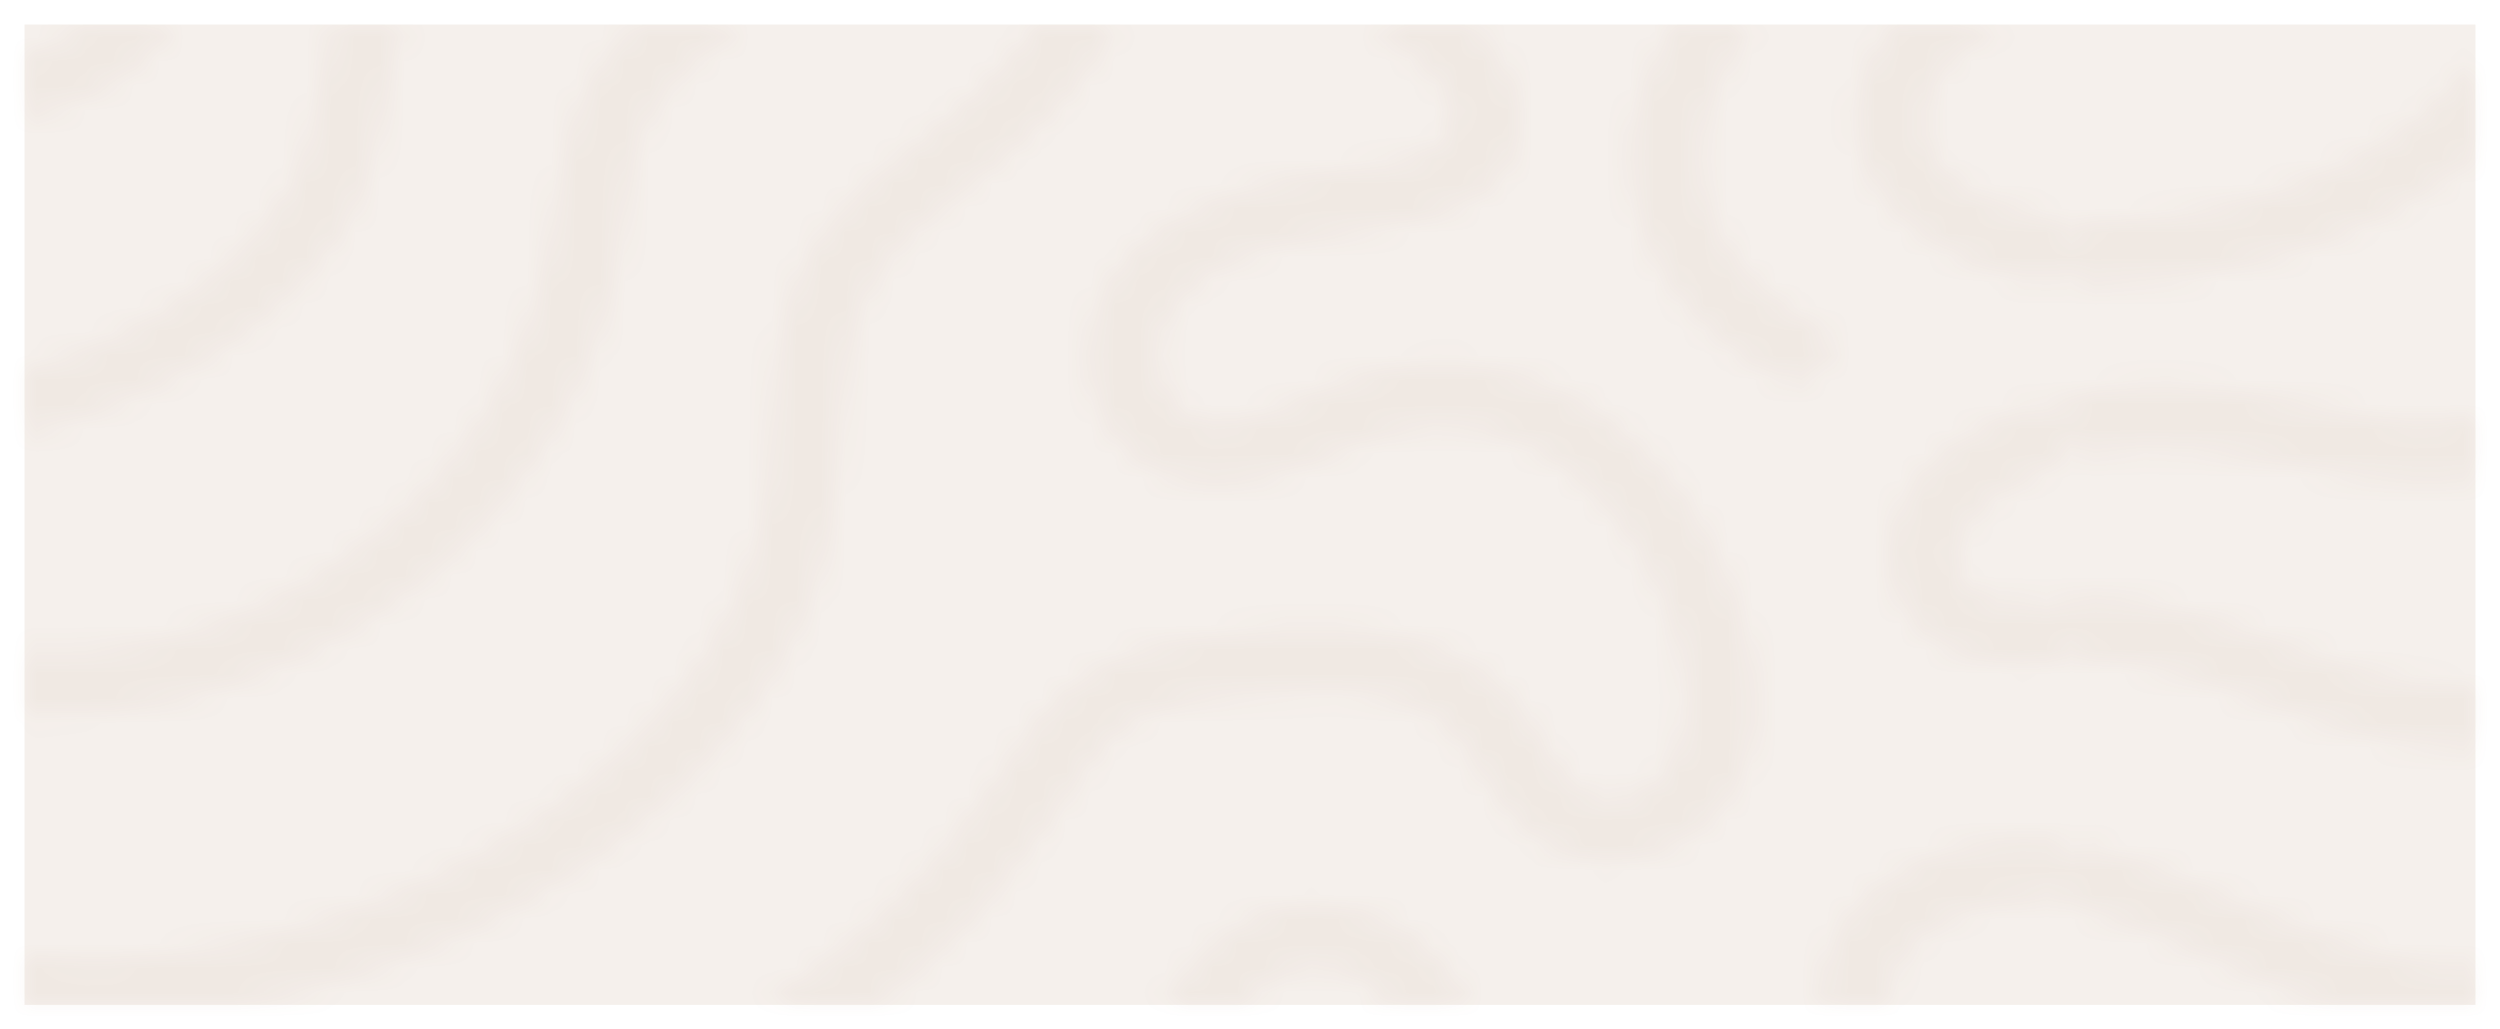 <?xml version="1.0" encoding="UTF-8"?> <svg xmlns="http://www.w3.org/2000/svg" width="102" height="42" viewBox="0 0 102 42" fill="none"> <path d="M1 1H101V41H1V1Z" fill="#E7DBD0" fill-opacity="0.4"></path> <g filter="url(#filter0_f_3320_5953)"> <mask id="mask0_3320_5953" style="mask-type:alpha" maskUnits="userSpaceOnUse" x="1" y="1" width="100" height="40"> <mask id="mask1_3320_5953" style="mask-type:alpha" maskUnits="userSpaceOnUse" x="1" y="1" width="100" height="40"> <path d="M101 1H1V41H101V1Z" fill="black"></path> </mask> <g mask="url(#mask1_3320_5953)"> <path d="M77.827 20.123C75.96 23.044 77.676 26.644 81.498 27.026C82.1 27.068 82.705 27.079 83.308 27.06C83.951 27.039 84.44 26.495 84.44 25.852V25.852C84.44 25.111 83.801 24.552 83.062 24.597C81.93 24.667 80.781 24.585 80.196 23.823C79.138 22.443 80.489 20.772 81.756 19.996C82.305 19.654 82.89 19.361 83.501 19.12C84.039 18.908 84.422 18.405 84.422 17.827V17.827C84.422 16.989 83.642 16.364 82.847 16.627C80.756 17.318 78.875 18.434 77.809 20.103" fill="#E8EDED"></path> <path d="M81.831 11.167C82.231 11.264 82.636 11.345 83.043 11.409C83.795 11.528 84.44 10.92 84.44 10.159V10.159C84.44 9.487 83.933 8.93 83.273 8.801C80.591 8.276 77.954 6.901 78.613 4.172C79.11 2.103 81.177 1.038 83.407 0.438C84.004 0.278 84.44 -0.25 84.44 -0.868V-0.868C84.44 -1.672 83.719 -2.289 82.94 -2.091C82.738 -2.04 82.537 -1.986 82.338 -1.927C79.227 -1 76.173 1.124 75.773 4.208C75.329 7.582 78.44 10.303 81.831 11.155" fill="#E8EDED"></path> <path d="M84.44 48.591C84.44 48.055 84.112 47.577 83.626 47.353C82.304 46.744 81.076 45.982 79.973 45.086C78.64 44.004 77.204 42.591 77.062 40.916C76.933 39.432 78.08 38.219 79.44 37.514C80.534 36.976 81.758 36.709 82.989 36.728C83.744 36.74 84.44 36.179 84.44 35.424V35.276C84.44 34.762 84.063 34.297 83.551 34.264V34.264C80.151 34.013 76.347 35.457 74.844 38.326C73.147 41.573 75.453 44.823 78.129 46.976C79.515 48.091 81.064 49.027 82.731 49.76C83.555 50.122 84.44 49.491 84.44 48.591V48.591Z" fill="#E8EDED"></path> <path d="M-29.244 26.585C-27.542 25.813 -25.631 25.486 -23.911 24.758C-20.573 23.358 -17.689 20.708 -13.827 22.463C-12.133 23.235 -10.675 24.352 -9.182 25.391C-7.668 26.478 -5.991 27.37 -4.2 28.041C-0.563 29.301 3.428 29.487 7.191 28.574C10.745 27.713 14.04 26.153 16.837 24.009C19.633 21.864 21.86 19.188 23.356 16.176C24.103 14.704 24.662 13.161 25.022 11.577C25.413 9.79 25.467 7.956 25.911 6.185C26.853 2.644 30.422 1.228 33.156 -1.084C35.867 -3.404 37.837 -6.329 38.862 -9.559C39.791 -12.471 40.196 -15.969 38.533 -18.742C36.84 -21.595 33.022 -22.199 30.191 -20.277C26.911 -18.041 26.724 -14.572 25.133 -11.48C23.605 -8.52 20.084 -7.386 17.418 -5.421C14.427 -3.22 13.693 -0.141 13.142 3.126C12.862 4.777 12.547 6.452 11.671 7.944C10.841 9.314 9.726 10.529 8.387 11.525C5.502 13.741 1.387 15.591 -2.467 15.635C-5.862 15.675 -9.578 13.761 -9.289 10.359C-9.013 6.886 -5.382 5.982 -2.156 5.465C1.4 4.896 4.804 4.128 6.907 1.268C8.782 -1.287 8.813 -4.701 6.507 -7.06C4.284 -9.324 0.596 -10 -2.311 -8.393C-3.84 -7.545 -4.978 -6.252 -6.52 -5.425C-7.973 -4.629 -9.716 -4.422 -11.356 -4.147C-14.756 -3.586 -17.893 -2.556 -19.213 0.555C-20.493 3.579 -19.515 6.985 -21.209 9.914C-22.902 12.842 -25.889 14.441 -29.449 15.022C-33.169 15.635 -36.751 16.029 -39.227 18.894C-41.413 21.432 -42.307 24.671 -45.449 26.505C-48.733 28.431 -52.351 28.359 -55.938 27.201C-59.524 26.044 -63.071 24.253 -67.071 24.416V24.416C-67.473 24.416 -67.778 24.779 -67.778 25.181V25.614C-67.778 26.352 -67.141 26.925 -66.403 26.93C-65.95 26.934 -65.496 26.96 -65.044 27.01C-63.124 27.269 -61.298 27.957 -59.516 28.602C-55.92 29.931 -52.347 31.069 -48.404 30.309C-46.648 29.954 -44.99 29.287 -43.529 28.346C-42.067 27.406 -40.832 26.211 -39.898 24.834C-38.956 23.461 -38.258 21.949 -37.204 20.636C-36.145 19.336 -34.583 18.434 -32.822 18.106C-29.267 17.31 -25.711 17.266 -22.64 15.201C-21.218 14.248 -20.024 13.049 -19.13 11.675C-18.235 10.302 -17.657 8.781 -17.431 7.204C-17.013 4.323 -17.64 0.404 -14.018 -0.972C-10.907 -2.166 -7.382 -1.768 -4.538 -3.61C-3.116 -4.525 -1.924 -5.882 -0.311 -6.531C0.382 -6.782 1.14 -6.855 1.877 -6.74C2.614 -6.626 3.3 -6.328 3.858 -5.882C6.587 -3.893 5.533 -0.212 2.902 1.427C-0.004 3.237 -3.996 2.819 -7.182 4.057C-8.756 4.65 -10.078 5.675 -10.957 6.986C-11.836 8.297 -12.226 9.824 -12.071 11.346C-11.716 14.581 -8.96 16.96 -5.538 17.791C-1.56 18.758 2.622 17.537 6.142 15.866C9.253 14.386 12.182 12.261 13.933 9.476C15.844 6.44 15.591 3.002 16.738 -0.228C17.884 -3.459 21.262 -4.605 24.027 -6.491C25.428 -7.388 26.581 -8.562 27.396 -9.921C28.285 -11.484 28.729 -13.199 29.36 -14.846C29.938 -16.354 30.911 -17.986 32.613 -18.686C34.133 -19.315 35.484 -18.614 36.169 -17.349C37.627 -14.659 36.653 -10.983 35.422 -8.361C33.889 -5.102 31.289 -2.842 28.222 -0.718C26.773 0.285 25.369 1.359 24.409 2.78C23.342 4.371 23 6.173 22.747 7.972C22.302 11.302 21.498 14.338 19.547 17.266C15.751 22.916 8.436 27.154 0.88 26.573C-3.298 26.254 -6.32 24.162 -9.529 21.977C-12.556 19.916 -15.995 18.516 -19.751 19.876C-21.444 20.489 -22.924 21.436 -24.524 22.212C-26.253 23.047 -28.187 23.406 -29.987 24.118C-33.311 25.411 -35.378 28.148 -35.827 31.339C-36.276 34.53 -34.858 37.705 -32.502 40.093C-31.242 41.359 -29.761 42.434 -28.116 43.276C-26.404 44.163 -24.44 44.867 -23.111 46.232C-21.911 47.465 -21.667 49.017 -22.822 50.354C-24.031 51.75 -26.027 52.14 -27.911 51.993C-31.613 51.707 -35.209 49.566 -37.298 46.864C-39.52 44.016 -41.009 40.272 -45.129 39.233C-47.067 38.748 -48.973 39.293 -50.907 39.432C-52.84 39.571 -54.907 38.891 -56.729 38.27C-59.993 37.162 -62.98 35.415 -66.346 34.638C-67.089 34.466 -67.764 35.055 -67.764 35.818V35.818C-67.764 36.432 -67.32 36.952 -66.724 37.101C-64.886 37.563 -63.091 38.381 -61.498 39.098C-57.942 40.689 -53.867 42.34 -49.804 41.827C-47.907 41.589 -46.129 41.234 -44.444 42.285C-42.76 43.335 -41.809 45.046 -40.8 46.586C-38.867 49.546 -36.2 51.985 -32.671 53.386C-29.142 54.786 -24.76 55.228 -21.64 52.872C-18.711 50.66 -18.555 47.139 -21 44.581C-22.289 43.224 -24.089 42.392 -25.804 41.549C-27.516 40.758 -29.064 39.711 -30.382 38.453C-32.72 36.122 -33.844 32.883 -32.542 29.859C-31.941 28.436 -30.764 27.267 -29.244 26.585Z" fill="#E8EDED"></path> <path d="M-51.156 52.335C-47.938 53.748 -45.733 56.417 -43.067 58.471C-37.413 62.847 -28.947 64.753 -21.733 62.692C-14.898 60.734 -9.56 55.315 -9.893 48.667C-9.984 45.558 -11.418 42.601 -13.893 40.419C-15.311 39.225 -17.004 38.338 -18.338 37.065C-19.311 36.138 -20.324 34.363 -19.378 33.146C-18.431 31.928 -16.364 32.493 -15.244 33.146C-13.547 34.116 -12.404 35.728 -10.947 36.945C-8.362 39.056 -5.188 40.499 -1.76 41.123C5.142 42.424 12.52 40.992 18.724 38.155C25.053 35.258 30.724 30.544 33.107 24.444C34.44 21.078 33.996 17.612 34.645 14.163C34.951 12.435 35.825 10.829 37.156 9.547C38.427 8.322 39.911 7.291 41.271 6.154C44.141 3.805 46.123 0.715 46.942 -2.687C47.764 -6.288 46.564 -9.718 46.578 -13.315C46.586 -15.094 47.221 -16.826 48.391 -18.264C49.542 -19.788 50.72 -21.212 51.502 -22.935C52.965 -26.242 52.964 -29.902 52.982 -33.404C52.982 -33.936 52.982 -34.48 52.982 -35.029C52.982 -35.81 52.349 -36.443 51.568 -36.443V-36.443C50.807 -36.443 50.182 -35.841 50.172 -35.08C50.141 -32.695 50.208 -30.305 49.925 -27.933C49.739 -26.152 49.187 -24.417 48.298 -22.816C47.356 -21.177 45.933 -19.808 44.978 -18.177C43.071 -14.926 43.867 -11.413 44.28 -7.951C44.724 -4.37 43.933 -0.988 41.613 1.996C39.44 4.781 35.965 6.464 33.782 9.249C31.387 12.297 31.667 16.045 31.342 19.594C30.747 26.127 25.733 31.423 19.702 34.761C13.871 37.988 6.458 39.933 -0.4 38.823C-3.858 38.336 -7.059 36.893 -9.556 34.697C-12.084 32.39 -14.6 29.418 -18.698 30.046C-22.542 30.635 -23.271 34.423 -21.769 37.124C-20.12 40.112 -16.151 41.219 -14.253 44.039C-13.416 45.347 -12.901 46.799 -12.742 48.299C-12.582 49.799 -12.783 51.312 -13.329 52.737C-14.436 55.741 -17.116 58.061 -20.218 59.465C-26.947 62.505 -35.796 60.898 -41.329 56.517C-43.938 54.448 -46.173 51.925 -49.276 50.402C-53.196 48.476 -57.311 49.26 -61.56 49.085C-63.081 49.012 -64.582 48.756 -66.02 48.323C-66.86 48.071 -67.756 48.67 -67.756 49.547V49.547C-67.756 50.073 -67.423 50.543 -66.919 50.693C-65.851 51.009 -64.754 51.242 -63.64 51.388C-59.56 51.922 -54.982 50.656 -51.156 52.335" fill="#E8EDED"></path> <path d="M4.489 65.358C8.876 68.489 14.173 68.636 19.467 69.456C24.76 70.275 29.329 72.595 32.244 76.653C35.071 80.557 36.849 85.459 42.164 87.221C43.261 87.598 44.446 87.723 45.611 87.584C46.776 87.445 47.883 87.046 48.831 86.425C50.698 85.18 51.893 83.091 51.236 80.998C50.578 78.906 48.4 77.585 47.147 75.826C45.72 73.837 44.787 71.6 43.631 69.48C41.409 65.413 38.004 62.234 33.271 60.532C30.9 59.701 28.367 59.304 25.822 59.366C24.551 59.366 23.031 59.545 21.889 58.92C21.076 58.474 20.404 57.543 21.351 56.907C22.071 56.417 23.195 56.362 24.062 56.318C25.276 56.262 26.484 56.254 27.693 56.159C30.034 55.989 32.352 55.624 34.618 55.069C39.062 53.947 43.209 51.886 46 48.535C48.004 46.148 48.742 43.041 50.942 40.765C51.884 39.794 53.075 39.126 54.542 39.535C57.053 40.232 57.653 42.595 58.058 44.632C58.475 46.837 59.547 48.679 61.693 49.912C62.599 50.431 63.612 50.779 64.673 50.935C65.734 51.091 66.819 51.052 67.862 50.819C69.044 50.549 70.062 49.956 71.133 50.776C72.204 51.595 72.44 52.821 72.587 53.959C72.88 56.242 72.915 58.399 74.582 60.285C76.02 61.842 78.034 62.885 80.258 63.225C81.192 63.388 82.139 63.475 83.087 63.554C83.797 63.614 84.409 63.053 84.409 62.34V62.34C84.409 61.694 83.9 61.164 83.255 61.105C82.146 61.003 81.046 60.828 79.964 60.579C78.916 60.332 77.965 59.829 77.216 59.126C76.468 58.424 75.951 57.55 75.724 56.6C75.16 54.142 75.569 51.623 73.689 49.534C72.994 48.723 72.016 48.143 70.911 47.887C69.427 47.585 68.244 48.217 66.844 48.456C65.803 48.605 64.736 48.468 63.783 48.062C62.831 47.656 62.039 47.002 61.511 46.184C60.893 45.177 60.84 43.984 60.6 42.874C60.37 41.734 59.878 40.651 59.156 39.691C57.884 38.055 55.871 36.874 53.591 36.906C49.742 36.933 47.613 40.439 46.147 43.136C45.427 44.465 44.813 45.85 43.809 47.047C42.433 48.667 40.68 49.998 38.671 50.951C34.418 53.044 29.476 53.672 24.689 53.803C22.671 53.859 20.244 54.07 18.911 55.594C17.289 57.424 18.32 59.855 20.355 61.025C22.778 62.417 25.8 61.677 28.489 61.988C31.004 62.293 33.404 63.124 35.493 64.415C40.093 67.2 41.462 71.807 43.995 75.953C44.587 76.938 45.281 77.87 46.067 78.738C46.858 79.602 47.951 80.37 48.453 81.416C49.404 83.406 46.764 85.188 44.773 85.168C42.107 85.14 39.916 83.199 38.551 81.36C36.964 79.26 35.884 76.884 34.249 74.807C31.196 70.939 26.622 68.249 21.444 67.275C16.04 66.245 10.075 66.559 5.716 63.03C3.953 61.616 2.597 59.842 1.764 57.858C1 55.984 0.378 53.401 1.262 51.492C2.196 49.462 5.129 49.65 7.142 49.741C9.614 49.884 12.094 49.832 14.556 49.586C24.433 48.475 33.479 44.07 39.889 37.252C41.49 35.398 42.946 33.446 44.244 31.411C44.898 30.464 45.653 29.553 46.818 29.083C48.062 28.582 49.511 28.462 50.849 28.331C53.027 28.112 55.484 27.933 57.551 28.729C59.773 29.565 60.271 31.57 61.578 33.157C63.004 34.892 65.289 35.624 67.573 34.801C69.947 33.949 71.329 31.98 71.604 29.752C71.907 27.329 71.067 24.814 70.013 22.59C69.026 20.367 67.41 18.412 65.324 16.916C63.273 15.47 60.71 14.732 58.102 14.835C56.814 14.943 55.556 15.251 54.387 15.746C53.107 16.252 51.84 16.968 50.449 17.203C48.329 17.561 47.124 16.101 47.218 14.33C47.324 12.341 49.124 11.016 51.08 10.319C54.6 9.058 62.022 9.81 62.022 4.841C62.022 2.581 59.982 0.818 58.213 -0.547C57.4 -1.113 56.709 -1.808 56.173 -2.596C55.822 -3.153 55.249 -4.223 55.787 -4.824C56.444 -5.556 58.009 -5.039 58.862 -4.919C60.134 -4.715 61.442 -4.782 62.68 -5.114C64.422 -5.588 67.231 -7.398 69.027 -6.308C70.822 -5.218 70.151 -2.512 69.404 -1.04C68.289 1.152 66.813 3.142 66.555 5.596C66.387 7.574 66.867 9.553 67.936 11.291C69.005 13.029 70.616 14.45 72.573 15.38C74.178 16.12 75.6 13.952 73.987 13.212C72.009 12.285 70.514 10.704 69.819 8.806C69.124 6.907 69.285 4.84 70.267 3.046C71.333 1.009 72.751 -0.905 72.973 -3.201C73.151 -5.087 72.48 -7.179 70.693 -8.337C68.8 -9.531 66.533 -9.165 64.516 -8.441C63.479 -8.01 62.404 -7.659 61.302 -7.39C59.969 -7.148 58.72 -7.573 57.404 -7.673C55.142 -7.84 53.013 -6.674 52.831 -4.533C52.675 -2.687 53.871 -0.805 55.284 0.46C56.511 1.558 59.778 3.277 59.173 5.183C58.653 6.83 55.564 6.858 54.062 7.053C49.618 7.642 44.582 9.734 44.395 14.318C44.329 15.973 45.013 17.728 46.484 18.778C48.498 20.215 51.027 19.825 53.222 18.973C55.627 18.042 57.724 16.904 60.435 17.517C63 18.098 65.009 19.705 66.364 21.695C67.72 23.684 68.813 26.286 68.844 28.669C68.871 30.36 67.764 32.911 65.356 32.612C64.347 32.489 63.773 31.642 63.316 30.921C62.791 29.972 62.167 29.069 61.453 28.224C59.995 26.68 57.853 25.976 55.675 25.737C53.364 25.486 51.018 25.737 48.729 26.055C45.933 26.433 43.84 27.46 42.218 29.569C40.884 31.331 39.822 33.225 38.333 34.908C36.816 36.621 35.108 38.192 33.236 39.595C29.57 42.34 25.343 44.421 20.791 45.722C16.178 47.047 11.604 47.314 6.796 47.135C4.573 47.047 2.093 47.135 0.28 48.472C-1.68 49.908 -2.044 52.299 -1.884 54.44C-1.714 56.553 -1.06 58.612 0.037 60.489C1.135 62.365 2.651 64.02 4.493 65.35" fill="#E8EDED"></path> <path d="M122.507 26.584C124.209 25.813 126.124 25.486 127.84 24.758C131.178 23.358 134.062 20.708 137.92 22.462C139.618 23.234 141.071 24.352 142.564 25.391C144.082 26.479 145.762 27.37 147.556 28.041C151.194 29.301 155.186 29.487 158.951 28.574C162.5 27.709 165.789 26.147 168.581 24.003C171.372 21.859 173.595 19.185 175.089 16.176C175.832 14.703 176.39 13.16 176.751 11.577C177.147 9.79 177.196 7.956 177.64 6.185C178.578 2.644 182.151 1.228 184.88 -1.084C187.591 -3.404 189.561 -6.329 190.587 -9.559C191.516 -12.471 191.92 -15.969 190.258 -18.742C188.564 -21.595 184.747 -22.199 181.92 -20.277C178.653 -18.065 178.458 -14.588 176.867 -11.496C175.342 -8.536 171.818 -7.402 169.156 -5.437C166.164 -3.236 165.427 -0.157 164.876 3.11C164.596 4.761 164.284 6.436 163.404 7.928C162.574 9.297 161.461 10.512 160.124 11.509C157.24 13.725 153.12 15.575 149.271 15.619C145.871 15.659 142.16 13.745 142.444 10.343C142.724 6.87 146.356 5.966 149.556 5.449C153.111 4.88 156.516 4.112 158.618 1.252C160.493 -1.303 160.524 -4.717 158.218 -7.076C155.996 -9.34 152.307 -10.016 149.4 -8.409C147.871 -7.561 146.733 -6.268 145.191 -5.441C143.738 -4.645 142 -4.438 140.356 -4.163C136.96 -3.602 133.818 -2.572 132.498 0.539C131.218 3.563 132.196 6.969 130.507 9.898C128.818 12.826 125.827 14.425 122.262 15.006C118.542 15.619 114.96 16.013 112.484 18.878C110.302 21.416 109.404 24.655 106.262 26.489C102.978 28.415 99.36 28.343 95.778 27.185C92.129 25.992 88.64 24.237 84.64 24.4V24.4C84.238 24.4 83.933 24.763 83.933 25.165V25.598C83.933 26.336 84.57 26.909 85.308 26.914C85.762 26.918 86.215 26.945 86.667 26.994C88.587 27.253 90.413 27.941 92.196 28.586C95.791 29.915 99.365 31.053 103.307 30.293C105.062 29.938 106.72 29.271 108.18 28.33C109.641 27.39 110.875 26.195 111.809 24.818C112.751 23.445 113.453 21.933 114.502 20.62C115.564 19.319 117.127 18.418 118.889 18.09C122.444 17.294 126 17.25 129.067 15.185C130.489 14.232 131.682 13.033 132.577 11.659C133.472 10.286 134.049 8.765 134.276 7.188C134.693 4.307 134.071 0.388 137.689 -0.988C140.8 -2.182 144.324 -1.784 147.169 -3.626C148.591 -4.541 149.782 -5.898 151.396 -6.547C152.089 -6.798 152.847 -6.871 153.584 -6.756C154.321 -6.642 155.007 -6.344 155.564 -5.898C158.293 -3.909 157.24 -0.228 154.609 1.411C151.702 3.221 147.716 2.803 144.529 4.041C142.955 4.634 141.634 5.66 140.755 6.971C139.876 8.281 139.485 9.808 139.64 11.33C139.996 14.565 142.751 16.944 146.178 17.776C150.178 18.742 154.333 17.521 157.853 15.85C160.964 14.37 163.893 12.245 165.649 9.46C167.556 6.424 167.302 2.986 168.449 -0.244C169.596 -3.475 172.973 -4.621 175.738 -6.507C177.14 -7.405 178.293 -8.578 179.111 -9.937C180 -11.5 180.444 -13.215 181.071 -14.862C181.649 -16.37 182.622 -18.002 184.324 -18.702C185.849 -19.331 187.2 -18.63 187.88 -17.365C189.342 -14.675 188.364 -10.999 187.133 -8.377C185.6 -5.118 183 -2.858 179.938 -0.734C178.489 0.269 177.08 1.343 176.12 2.764C175.053 4.355 174.711 6.157 174.458 7.956C174.013 11.286 173.209 14.322 171.258 17.25C167.462 22.9 160.147 27.138 152.591 26.557C148.413 26.238 145.391 24.145 142.178 21.961C139.156 19.9 135.716 18.5 131.956 19.86C130.258 20.473 128.778 21.42 127.178 22.196C125.449 23.032 123.516 23.39 121.716 24.102C118.391 25.395 116.324 28.132 115.876 31.323C115.427 34.514 116.844 37.689 119.2 40.077C120.461 41.342 121.942 42.417 123.587 43.26C125.298 44.147 127.267 44.851 128.591 46.216C129.791 47.449 130.04 49.001 128.884 50.338C127.671 51.734 125.676 52.124 123.791 51.977C120.089 51.691 116.493 49.55 114.409 46.849C112.187 44 110.693 40.256 106.573 39.217C104.636 38.732 102.733 39.277 100.796 39.416C98.858 39.555 96.796 38.875 94.973 38.254C91.708 37.146 88.725 35.399 85.356 34.621C84.613 34.45 83.938 35.039 83.938 35.802V35.802C83.938 36.416 84.383 36.936 84.978 37.085C86.817 37.547 88.615 38.365 90.204 39.082C93.76 40.673 97.84 42.325 101.898 41.811C103.796 41.573 105.578 41.218 107.258 42.269C108.938 43.319 109.898 45.03 110.902 46.57C112.84 49.526 115.471 51.969 119.022 53.366C122.573 54.762 126.933 55.208 130.053 52.852C132.982 50.64 133.138 47.119 130.698 44.561C129.404 43.204 127.587 42.372 125.889 41.529C124.177 40.737 122.629 39.691 121.311 38.433C118.978 36.102 117.849 32.863 119.151 29.839C119.752 28.416 120.929 27.247 122.449 26.565" fill="#E8EDED"></path> <path d="M113.48 6.368C109.973 6.838 107.844 8.887 106.142 11.517C104.636 13.832 103.24 16.757 99.893 17.159C97.978 17.39 96.018 16.896 94.169 16.506C92.129 16.077 90.08 15.675 87.973 15.71C86.959 15.735 85.95 15.834 84.956 16.008C84.392 16.107 83.996 16.607 83.996 17.179V17.179C83.996 17.995 84.781 18.585 85.587 18.459C88.151 18.058 90.858 18.375 93.422 18.917C97.12 19.713 101.102 20.382 104.32 18.078C106.689 16.379 107.764 13.741 109.413 11.541C110.249 10.431 111.298 9.468 112.76 9.062C114.578 8.553 116.56 8.716 118.431 8.497C121.876 8.099 124.622 6.245 125.413 3.134C125.782 1.759 125.723 0.32 125.243 -1.027C124.762 -2.373 123.879 -3.577 122.689 -4.506C116.76 -9.045 108.511 -6.344 104.084 -1.442C102.818 -0.037 101.862 1.542 100.627 2.974C99.472 4.31 98.051 5.444 96.436 6.317C93.227 8.009 89.593 8.948 85.871 9.046C85.711 9.05 85.55 9.052 85.389 9.05C84.644 9.044 83.996 9.619 83.996 10.364V10.364C83.996 11.03 84.518 11.582 85.184 11.585C87.753 11.596 90.31 11.235 92.756 10.514C96.28 9.531 99.658 7.84 102.089 5.322C104.707 2.612 106.262 -0.694 109.733 -2.707C112.6 -4.37 116.258 -4.975 119.387 -3.503C122.173 -2.186 123.618 0.583 122.422 3.289C120.96 6.603 116.676 5.923 113.476 6.348" fill="#E8EDED"></path> <path d="M100.6 52.335C103.8 53.748 106.022 56.417 108.689 58.471C114.347 62.847 122.813 64.753 130.022 62.692C136.858 60.734 142.196 55.315 141.862 48.667C141.772 45.557 140.338 42.601 137.862 40.419C136.444 39.225 134.751 38.338 133.418 37.065C132.444 36.138 131.431 34.363 132.378 33.146C133.324 31.928 135.396 32.493 136.516 33.146C138.209 34.116 139.351 35.728 140.809 36.945C143.393 39.056 146.568 40.499 149.996 41.123C156.902 42.424 164.276 40.992 170.484 38.155C176.809 35.258 182.484 30.543 184.862 24.444C186.196 21.078 185.751 17.612 186.404 14.163C186.709 12.435 187.583 10.827 188.916 9.547C190.182 8.322 191.667 7.291 193.031 6.154C195.9 3.804 197.881 0.715 198.702 -2.687C199.524 -6.288 198.32 -9.718 198.333 -13.315C198.345 -15.094 198.981 -16.826 200.151 -18.264C201.298 -19.788 202.476 -21.212 203.262 -22.935C204.724 -26.242 204.729 -29.902 204.747 -33.404C204.747 -33.936 204.747 -34.48 204.747 -35.029C204.747 -35.81 204.114 -36.443 203.333 -36.443V-36.443C202.572 -36.443 201.947 -35.841 201.937 -35.08C201.905 -32.695 201.973 -30.305 201.689 -27.933C201.498 -26.152 200.944 -24.418 200.053 -22.816C199.111 -21.177 197.684 -19.808 196.729 -18.177C194.822 -14.926 195.618 -11.413 196.031 -7.951C196.476 -4.37 195.684 -0.988 193.364 1.996C191.187 4.781 187.716 6.464 185.529 9.249C183.133 12.297 183.413 16.045 183.093 19.594C182.498 26.127 177.48 31.423 171.449 34.761C165.618 37.988 158.209 39.933 151.347 38.823C147.89 38.336 144.691 36.893 142.196 34.697C139.667 32.39 137.151 29.417 133.053 30.046C129.209 30.635 128.476 34.423 129.978 37.124C131.627 40.112 135.6 41.218 137.498 44.039C138.333 45.347 138.847 46.8 139.005 48.299C139.164 49.799 138.964 51.312 138.418 52.737C137.316 55.741 134.631 58.061 131.529 59.465C124.804 62.505 115.973 60.898 110.422 56.517C107.8 54.424 105.578 51.901 102.467 50.394C98.542 48.468 94.427 49.252 90.178 49.077C88.66 49.009 87.163 48.757 85.726 48.331C84.885 48.082 83.991 48.683 83.991 49.56V49.56C83.991 50.087 84.325 50.56 84.83 50.709C85.899 51.026 86.996 51.258 88.111 51.404C92.191 51.937 96.764 50.672 100.596 52.351" fill="#E8EDED"></path> </g> </mask> <g mask="url(#mask0_3320_5953)"> <g filter="url(#filter1_b_3320_5953)"> <path d="M-38 1H716V318H-38V1Z" fill="#905A2B" fill-opacity="0.05"></path> </g> </g> </g> <defs> <filter id="filter0_f_3320_5953" x="0" y="0" width="102" height="42" filterUnits="userSpaceOnUse" color-interpolation-filters="sRGB"> <feFlood flood-opacity="0" result="BackgroundImageFix"></feFlood> <feBlend mode="normal" in="SourceGraphic" in2="BackgroundImageFix" result="shape"></feBlend> <feGaussianBlur stdDeviation="0.5" result="effect1_foregroundBlur_3320_5953"></feGaussianBlur> </filter> <filter id="filter1_b_3320_5953" x="-40" y="-1" width="758" height="321" filterUnits="userSpaceOnUse" color-interpolation-filters="sRGB"> <feFlood flood-opacity="0" result="BackgroundImageFix"></feFlood> <feGaussianBlur in="BackgroundImageFix" stdDeviation="1"></feGaussianBlur> <feComposite in2="SourceAlpha" operator="in" result="effect1_backgroundBlur_3320_5953"></feComposite> <feBlend mode="normal" in="SourceGraphic" in2="effect1_backgroundBlur_3320_5953" result="shape"></feBlend> </filter> </defs> </svg> 